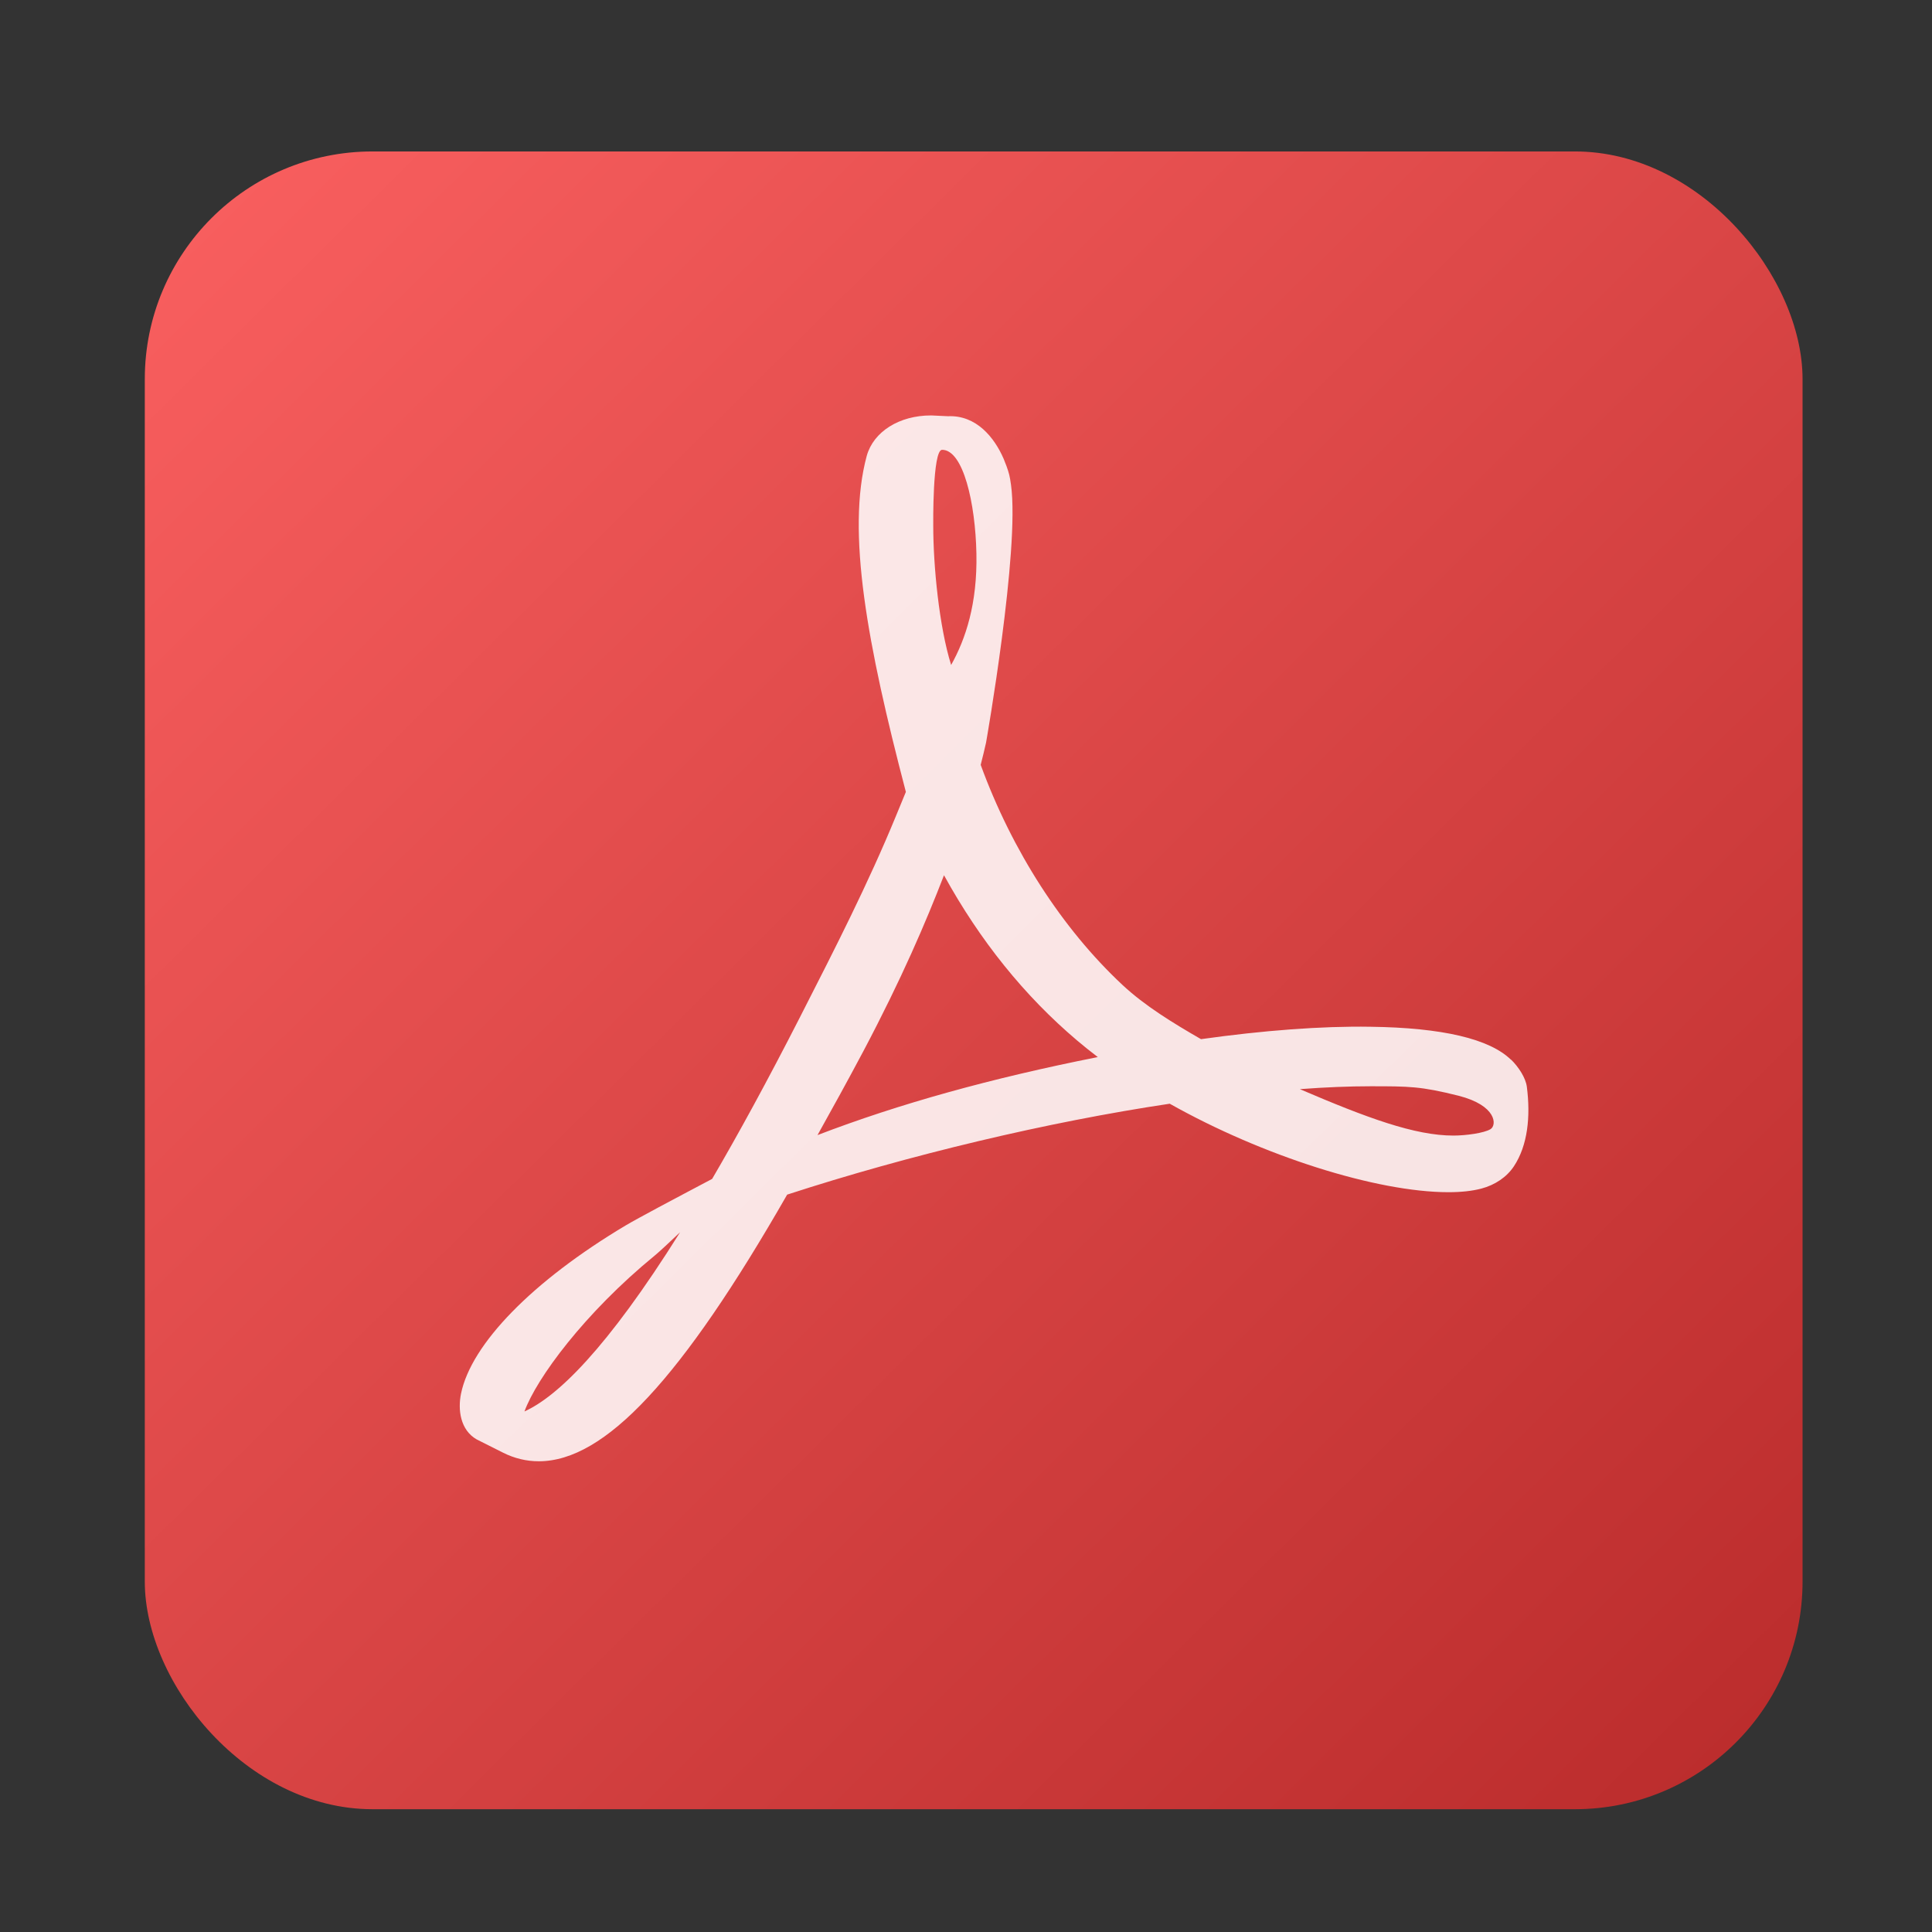 <?xml version="1.0" encoding="UTF-8" standalone="no"?>
<svg
   xmlns:dc="http://purl.org/dc/elements/1.1/"
   xmlns:cc="http://creativecommons.org/ns#"
   xmlns:rdf="http://www.w3.org/1999/02/22-rdf-syntax-ns#"
   xmlns:svg="http://www.w3.org/2000/svg"
   xmlns="http://www.w3.org/2000/svg"
   xmlns:xlink="http://www.w3.org/1999/xlink"
   xmlns:sodipodi="http://sodipodi.sourceforge.net/DTD/sodipodi-0.dtd"
   xmlns:inkscape="http://www.inkscape.org/namespaces/inkscape"
   viewBox="0 0 128 128"
   id="svg2"
   version="1.1"
   inkscape:version="0.91 r"
   sodipodi:docname="acroread.svg"
   width="128"
   height="128">
  <rect x="0" y="0" width="128" height="128" fill="#333333" stroke="none"/>
  <sodipodi:namedview
     pagecolor="#ffffff"
     bordercolor="#666666"
     borderopacity="1"
     objecttolerance="10"
     gridtolerance="10"
     guidetolerance="10"
     inkscape:pageopacity="0"
     inkscape:pageshadow="2"
     inkscape:window-width="1366"
     inkscape:window-height="744"
     id="namedview17"
     showgrid="false"
     inkscape:zoom="2.4583333"
     inkscape:cx="84.070996"
     inkscape:cy="37.122914"
     inkscape:window-x="0"
     inkscape:window-y="24"
     inkscape:window-maximized="1"
     inkscape:current-layer="svg2" />
  <defs
     id="defs4">
    <linearGradient
       inkscape:collect="always"
       id="linearGradient3340">
      <stop
         style="stop-color:#50d0fc;stop-opacity:1;"
         offset="0"
         id="stop3342" />
      <stop
         id="stop3348"
         offset="0.058"
         style="stop-color:#fa6060;stop-opacity:1" />
      <stop
         style="stop-color:#b82a2a;stop-opacity:1"
         offset="0.886"
         id="stop3350" />
      <stop
         style="stop-color:#50d0fc;stop-opacity:0;"
         offset="1"
         id="stop3344" />
    </linearGradient>
    <linearGradient
       id="0"
       gradientUnits="userSpaceOnUse"
       y1="47.37"
       x2="0"
       y2="-1.429"
       gradientTransform="matrix(2.475,0,0,2.475,-139.966,6.926)">
      <stop
         stop-color="#c52828"
         id="stop7" />
      <stop
         offset="1"
         stop-color="#ff5454"
         id="stop9" />
    </linearGradient>
    <linearGradient
       inkscape:collect="always"
       xlink:href="#linearGradient3340"
       id="linearGradient3346"
       x1="132.203"
       y1="-2.169"
       x2="274.576"
       y2="141.831"
       gradientUnits="userSpaceOnUse"
       gradientTransform="matrix(0.947,0,0,0.947,-122.974,3.226)" />
  </defs>
  <rect
     style="opacity:1;fill:url(#linearGradient3346);fill-opacity:1;fill-rule:nonzero;stroke:none;stroke-width:0.7;stroke-miterlimit:4;stroke-dasharray:none;stroke-opacity:1"
     id="rect3338"
     width="109.831"
     height="109.831"
     x="9.593"
     y="10.034"
     rx="15.084" />
  <path
     style="fill:#ffffff;fill-opacity:0.863"
     inkscape:connector-curvature="0"
     id="path15"
     d="m 100.116,70.22 c -1.415,-1.393 -4.553,-2.133 -9.329,-2.195 -3.234,-0.052 -7.124,0.247 -11.217,0.822 -1.834,-1.057 -3.722,-2.207 -5.204,-3.593 -3.989,-3.724 -7.317,-8.894 -9.393,-14.58 0.136,-0.532 0.25,-0.997 0.356,-1.475 0,0 2.247,-12.761 1.653,-17.077 -0.082,-0.591 -0.131,-0.765 -0.292,-1.225 L 66.494,30.397 c -0.611,-1.411 -1.809,-2.903 -3.687,-2.821 l -1.101,-0.052 -0.03,0 c -2.096,0 -3.801,1.071 -4.251,2.673 -1.363,5.023 0.042,12.536 2.591,22.269 l -0.653,1.586 c -1.824,4.447 -4.11,8.923 -6.127,12.875 l -0.262,0.515 c -2.121,4.152 -4.046,7.676 -5.793,10.663 l -1.801,0.953 c -0.131,0.067 -3.219,1.703 -3.944,2.14 -6.144,3.67 -10.217,7.834 -10.893,11.138 -0.215,1.054 -0.054,2.405 1.039,3.029 l 1.742,0.876 c 0.757,0.381 1.554,0.572 2.371,0.572 4.378,0 9.458,-5.451 16.456,-17.666 8.082,-2.63 17.282,-4.818 25.347,-6.023 6.144,3.459 13.704,5.862 18.473,5.862 0.846,0 1.576,-0.082 2.17,-0.238 0.916,-0.243 1.685,-0.765 2.155,-1.472 0.925,-1.393 1.114,-3.311 0.861,-5.276 -0.074,-0.582 -0.539,-1.304 -1.044,-1.797 z M 34.748,93.508 c 0.797,-2.183 3.957,-6.496 8.629,-10.324 0.294,-0.238 1.017,-0.916 1.68,-1.544 -4.885,7.79 -8.156,10.896 -10.307,11.87 M 62.416,29.801 c 1.408,0 2.207,3.546 2.274,6.872 0.067,3.326 -0.71,5.657 -1.675,7.384 -0.799,-2.556 -1.185,-6.585 -1.185,-9.22 0,0 -0.059,-5.036 0.586,-5.036 m -8.253,45.401 c 0.98,-1.754 1.999,-3.603 3.041,-5.565 2.539,-4.803 4.145,-8.562 5.338,-11.65 2.376,4.323 5.335,7.998 8.814,10.943 0.433,0.366 0.893,0.737 1.376,1.104 -7.072,1.401 -13.187,3.103 -18.569,5.169 m 44.592,-0.396 c -0.431,0.267 -1.665,0.428 -2.46,0.428 -2.561,0 -5.731,-1.17 -10.175,-3.076 1.707,-0.129 3.274,-0.191 4.677,-0.191 2.569,0 3.331,0 5.842,0.629 2.512,0.641 2.544,1.943 2.113,2.212 z" />
</svg>
